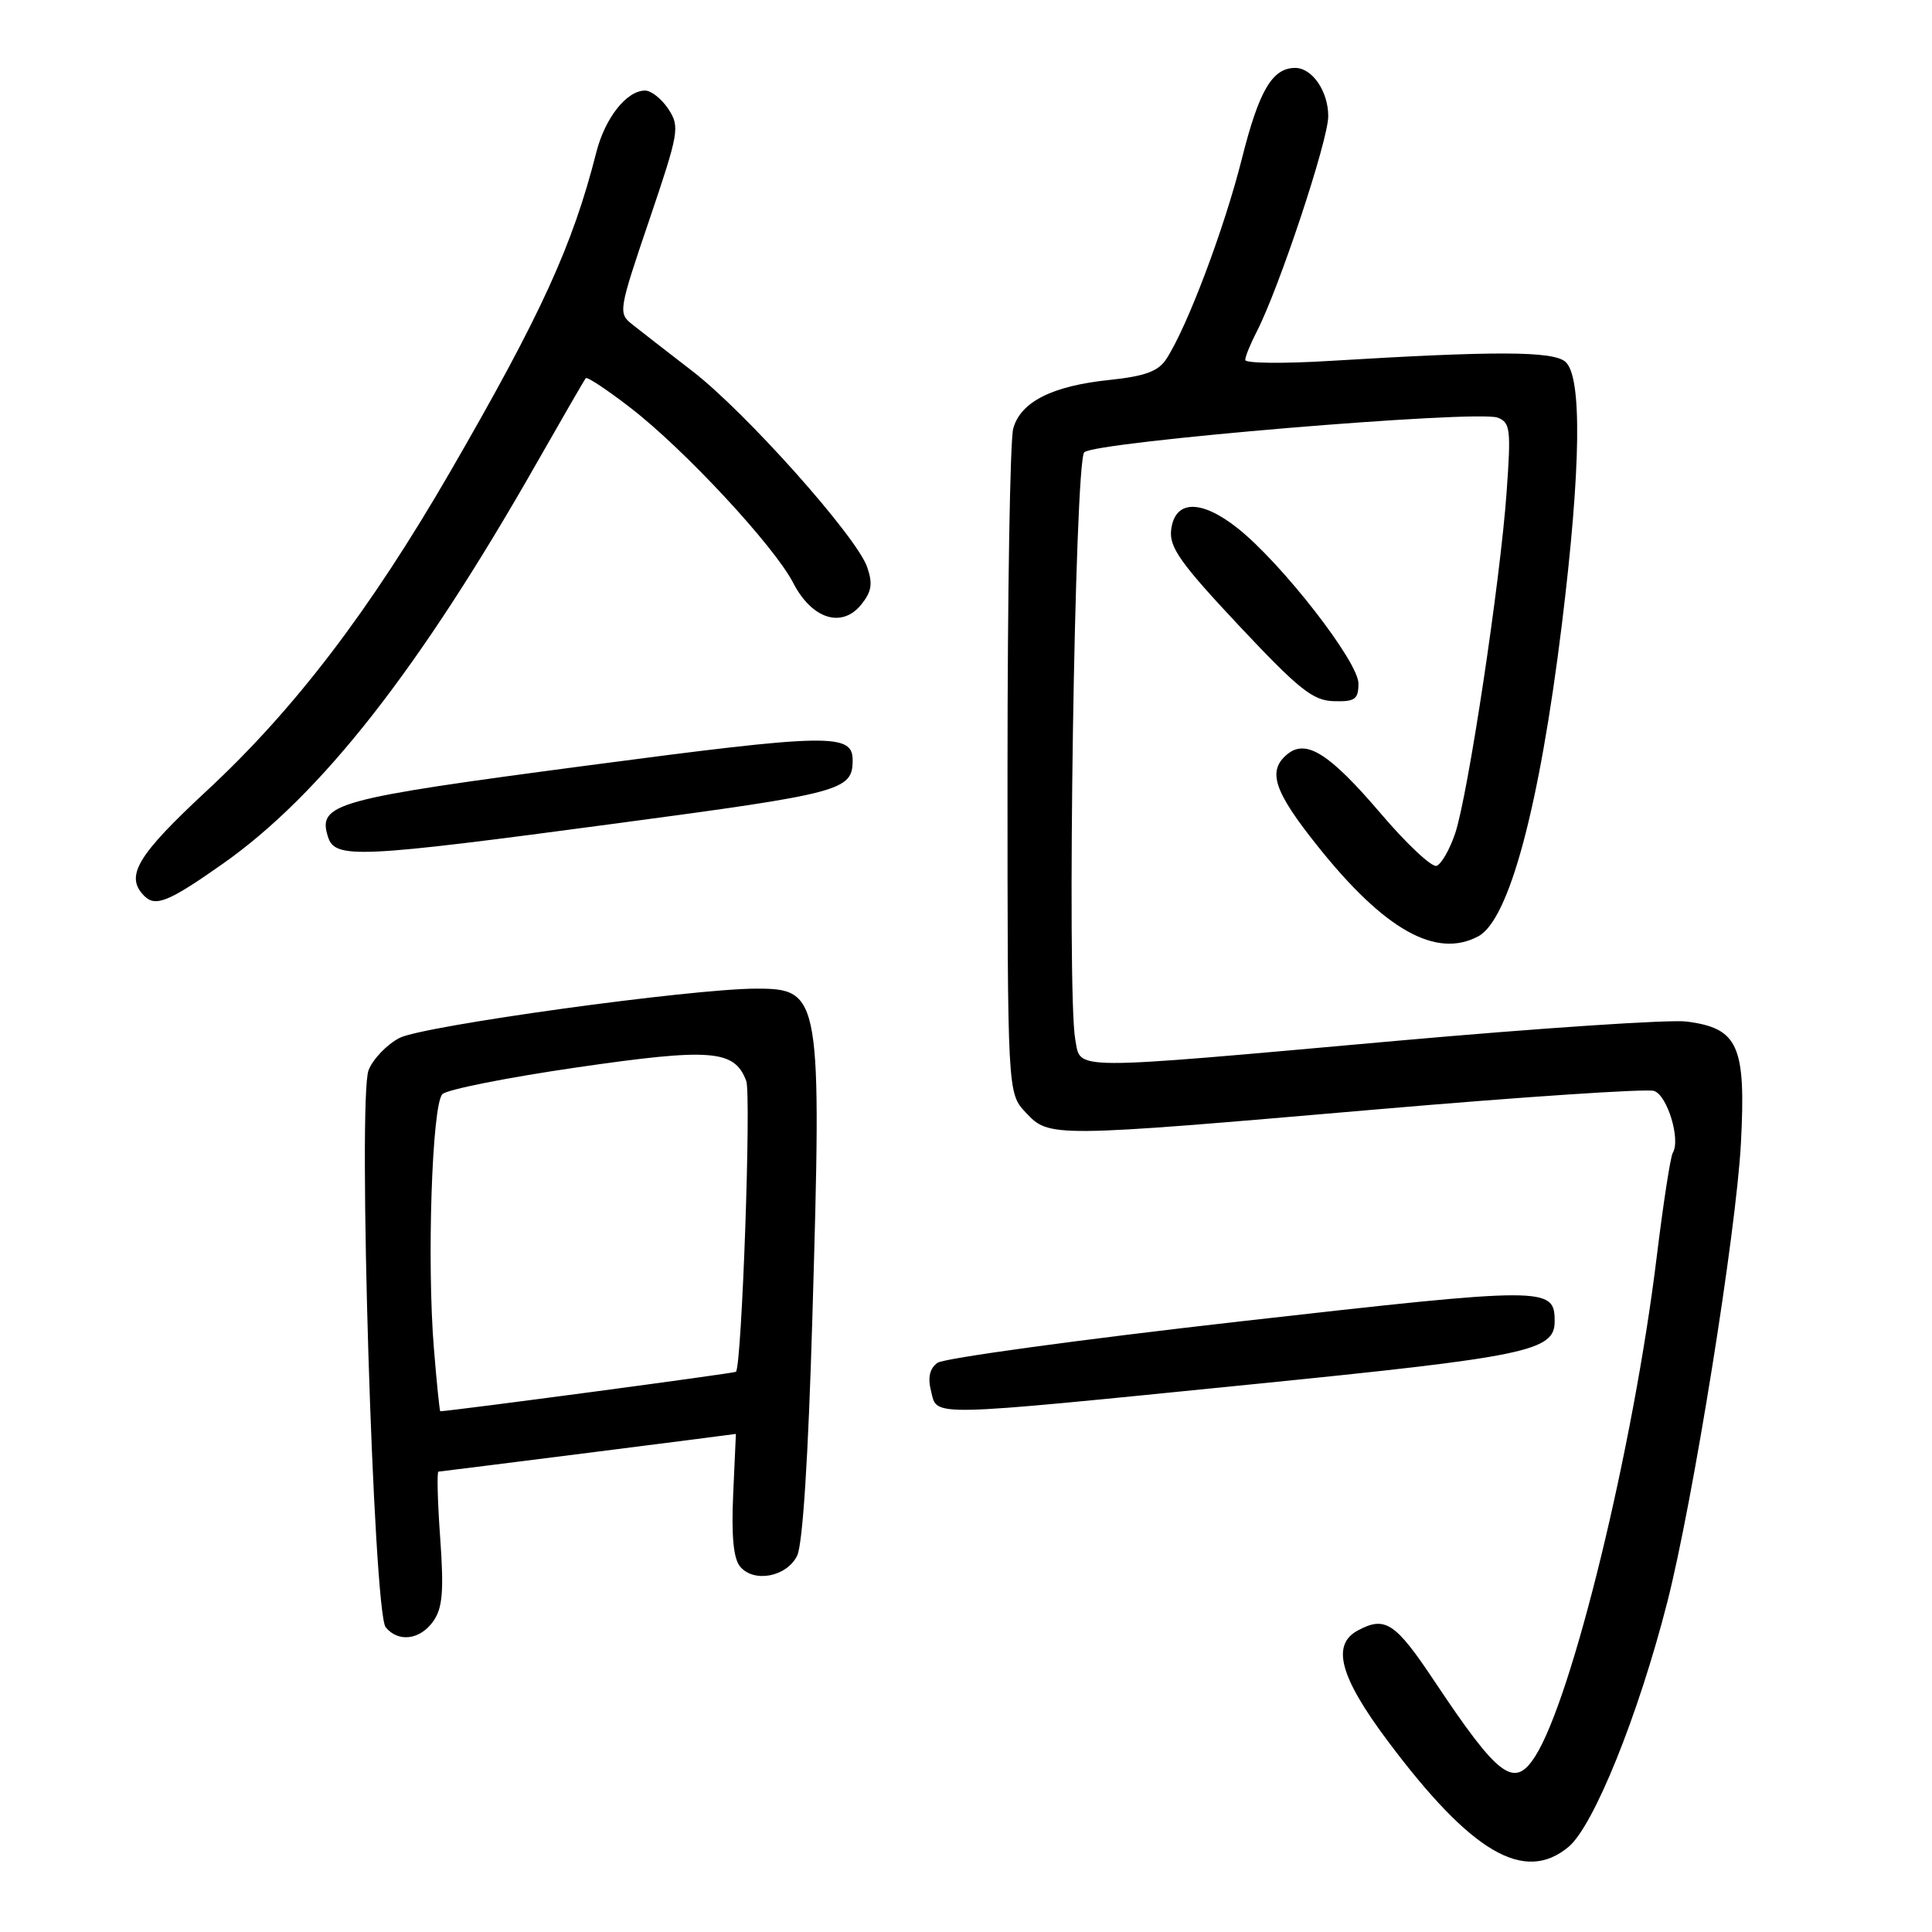 <?xml version="1.0" encoding="UTF-8" standalone="no"?>
<!DOCTYPE svg PUBLIC "-//W3C//DTD SVG 1.1//EN" "http://www.w3.org/Graphics/SVG/1.1/DTD/svg11.dtd" >
<svg xmlns="http://www.w3.org/2000/svg" xmlns:xlink="http://www.w3.org/1999/xlink" version="1.1" viewBox="0 0 256 256">
 <g >
 <path fill="currentColor"
d=" M 207.83 244.73 C 211.17 241.96 217.10 227.26 220.92 212.31 C 224.33 198.97 230.05 163.30 230.68 151.50 C 231.36 138.54 230.34 136.25 223.49 135.36 C 221.30 135.07 203.97 136.23 185.00 137.92 C 141.09 141.85 143.25 141.85 142.48 137.75 C 141.33 131.59 142.40 61.19 143.67 59.93 C 145.06 58.54 195.71 54.29 198.45 55.34 C 200.13 55.99 200.23 56.88 199.63 65.27 C 198.78 77.13 194.52 105.34 192.82 110.42 C 192.09 112.58 190.98 114.52 190.34 114.73 C 189.71 114.93 186.38 111.82 182.96 107.80 C 176.16 99.83 173.07 97.87 170.56 99.95 C 167.90 102.16 168.79 104.85 174.59 112.11 C 183.45 123.22 190.29 127.06 195.89 124.06 C 199.97 121.87 203.98 106.92 206.95 82.79 C 209.50 61.99 209.66 49.79 207.40 47.92 C 205.71 46.51 198.13 46.49 176.25 47.82 C 170.06 48.20 165.00 48.14 165.00 47.70 C 165.00 47.26 165.67 45.60 166.49 44.01 C 169.46 38.28 176.00 18.59 176.00 15.40 C 176.00 12.10 173.88 9.00 171.62 9.00 C 168.59 9.00 166.83 11.99 164.56 21.01 C 162.23 30.29 157.29 43.39 154.53 47.59 C 153.48 49.20 151.71 49.85 147.05 50.34 C 139.42 51.13 135.26 53.23 134.26 56.77 C 133.84 58.27 133.50 78.70 133.50 102.17 C 133.50 144.84 133.50 144.84 135.92 147.42 C 139.04 150.74 139.16 150.74 182.56 146.99 C 201.72 145.34 218.19 144.24 219.16 144.55 C 220.93 145.11 222.72 151.02 221.65 152.76 C 221.35 153.24 220.39 159.46 219.52 166.57 C 216.43 191.82 208.33 225.07 203.40 232.75 C 200.63 237.07 198.58 235.53 190.06 222.75 C 184.89 214.99 183.55 214.10 179.93 216.04 C 176.38 217.93 177.53 222.20 183.86 230.66 C 194.95 245.49 201.96 249.60 207.83 244.73 Z  M 57.42 214.81 C 58.64 213.06 58.83 210.86 58.33 203.81 C 57.98 198.97 57.88 195.00 58.10 195.00 C 58.38 194.99 97.43 190.05 97.51 190.00 C 97.51 190.00 97.35 193.61 97.15 198.02 C 96.90 203.51 97.19 206.52 98.06 207.57 C 99.88 209.77 104.23 208.95 105.62 206.15 C 106.36 204.66 107.10 193.14 107.64 174.65 C 108.90 131.91 108.75 131.00 100.22 131.00 C 91.67 131.00 56.06 135.92 52.94 137.53 C 51.28 138.39 49.43 140.31 48.84 141.80 C 47.38 145.47 49.47 213.66 51.11 215.63 C 52.80 217.67 55.68 217.29 57.42 214.81 Z  M 165.89 183.43 C 202.41 179.77 206.00 179.02 206.00 175.10 C 206.00 170.48 205.09 170.48 164.35 175.09 C 143.11 177.50 125.06 179.97 124.22 180.58 C 123.18 181.34 122.91 182.52 123.37 184.34 C 124.23 187.75 122.40 187.79 165.89 183.43 Z  M 29.50 114.47 C 42.53 105.31 55.53 88.73 71.03 61.50 C 74.48 55.45 77.44 50.32 77.62 50.11 C 77.80 49.89 80.48 51.67 83.57 54.06 C 90.69 59.55 102.58 72.35 105.10 77.23 C 107.57 82.02 111.53 83.29 114.11 80.12 C 115.50 78.39 115.67 77.35 114.90 75.13 C 113.48 71.07 98.82 54.63 91.75 49.18 C 88.41 46.60 84.82 43.82 83.77 42.98 C 81.90 41.50 81.96 41.15 86.02 29.19 C 89.97 17.54 90.10 16.80 88.57 14.46 C 87.68 13.11 86.29 12.00 85.48 12.00 C 83.03 12.00 80.17 15.63 79.01 20.20 C 75.87 32.56 71.70 41.68 59.66 62.50 C 49.02 80.88 39.06 93.95 27.46 104.72 C 18.15 113.36 16.51 116.11 19.12 118.72 C 20.61 120.21 22.35 119.50 29.50 114.47 Z  M 81.95 109.07 C 111.53 105.12 112.95 104.74 112.98 100.79 C 113.02 97.12 109.99 97.18 77.71 101.45 C 44.27 105.87 42.06 106.48 43.46 110.89 C 44.40 113.84 47.31 113.71 81.95 109.07 Z  M 180.00 90.56 C 180.00 87.68 169.84 74.62 163.98 69.98 C 159.11 66.13 155.65 66.23 155.18 70.24 C 154.92 72.52 156.45 74.67 164.18 82.91 C 172.14 91.38 173.97 92.84 176.75 92.91 C 179.55 92.99 180.00 92.66 180.00 90.56 Z  M 57.50 178.75 C 56.55 167.28 57.24 146.35 58.62 144.98 C 59.23 144.37 67.21 142.78 76.35 141.45 C 94.25 138.85 97.34 139.09 98.88 143.23 C 99.56 145.08 98.30 180.85 97.52 181.77 C 97.36 181.96 59.93 186.95 58.34 187.00 C 58.25 187.00 57.87 183.29 57.50 178.75 Z "/>
</g>
</svg>